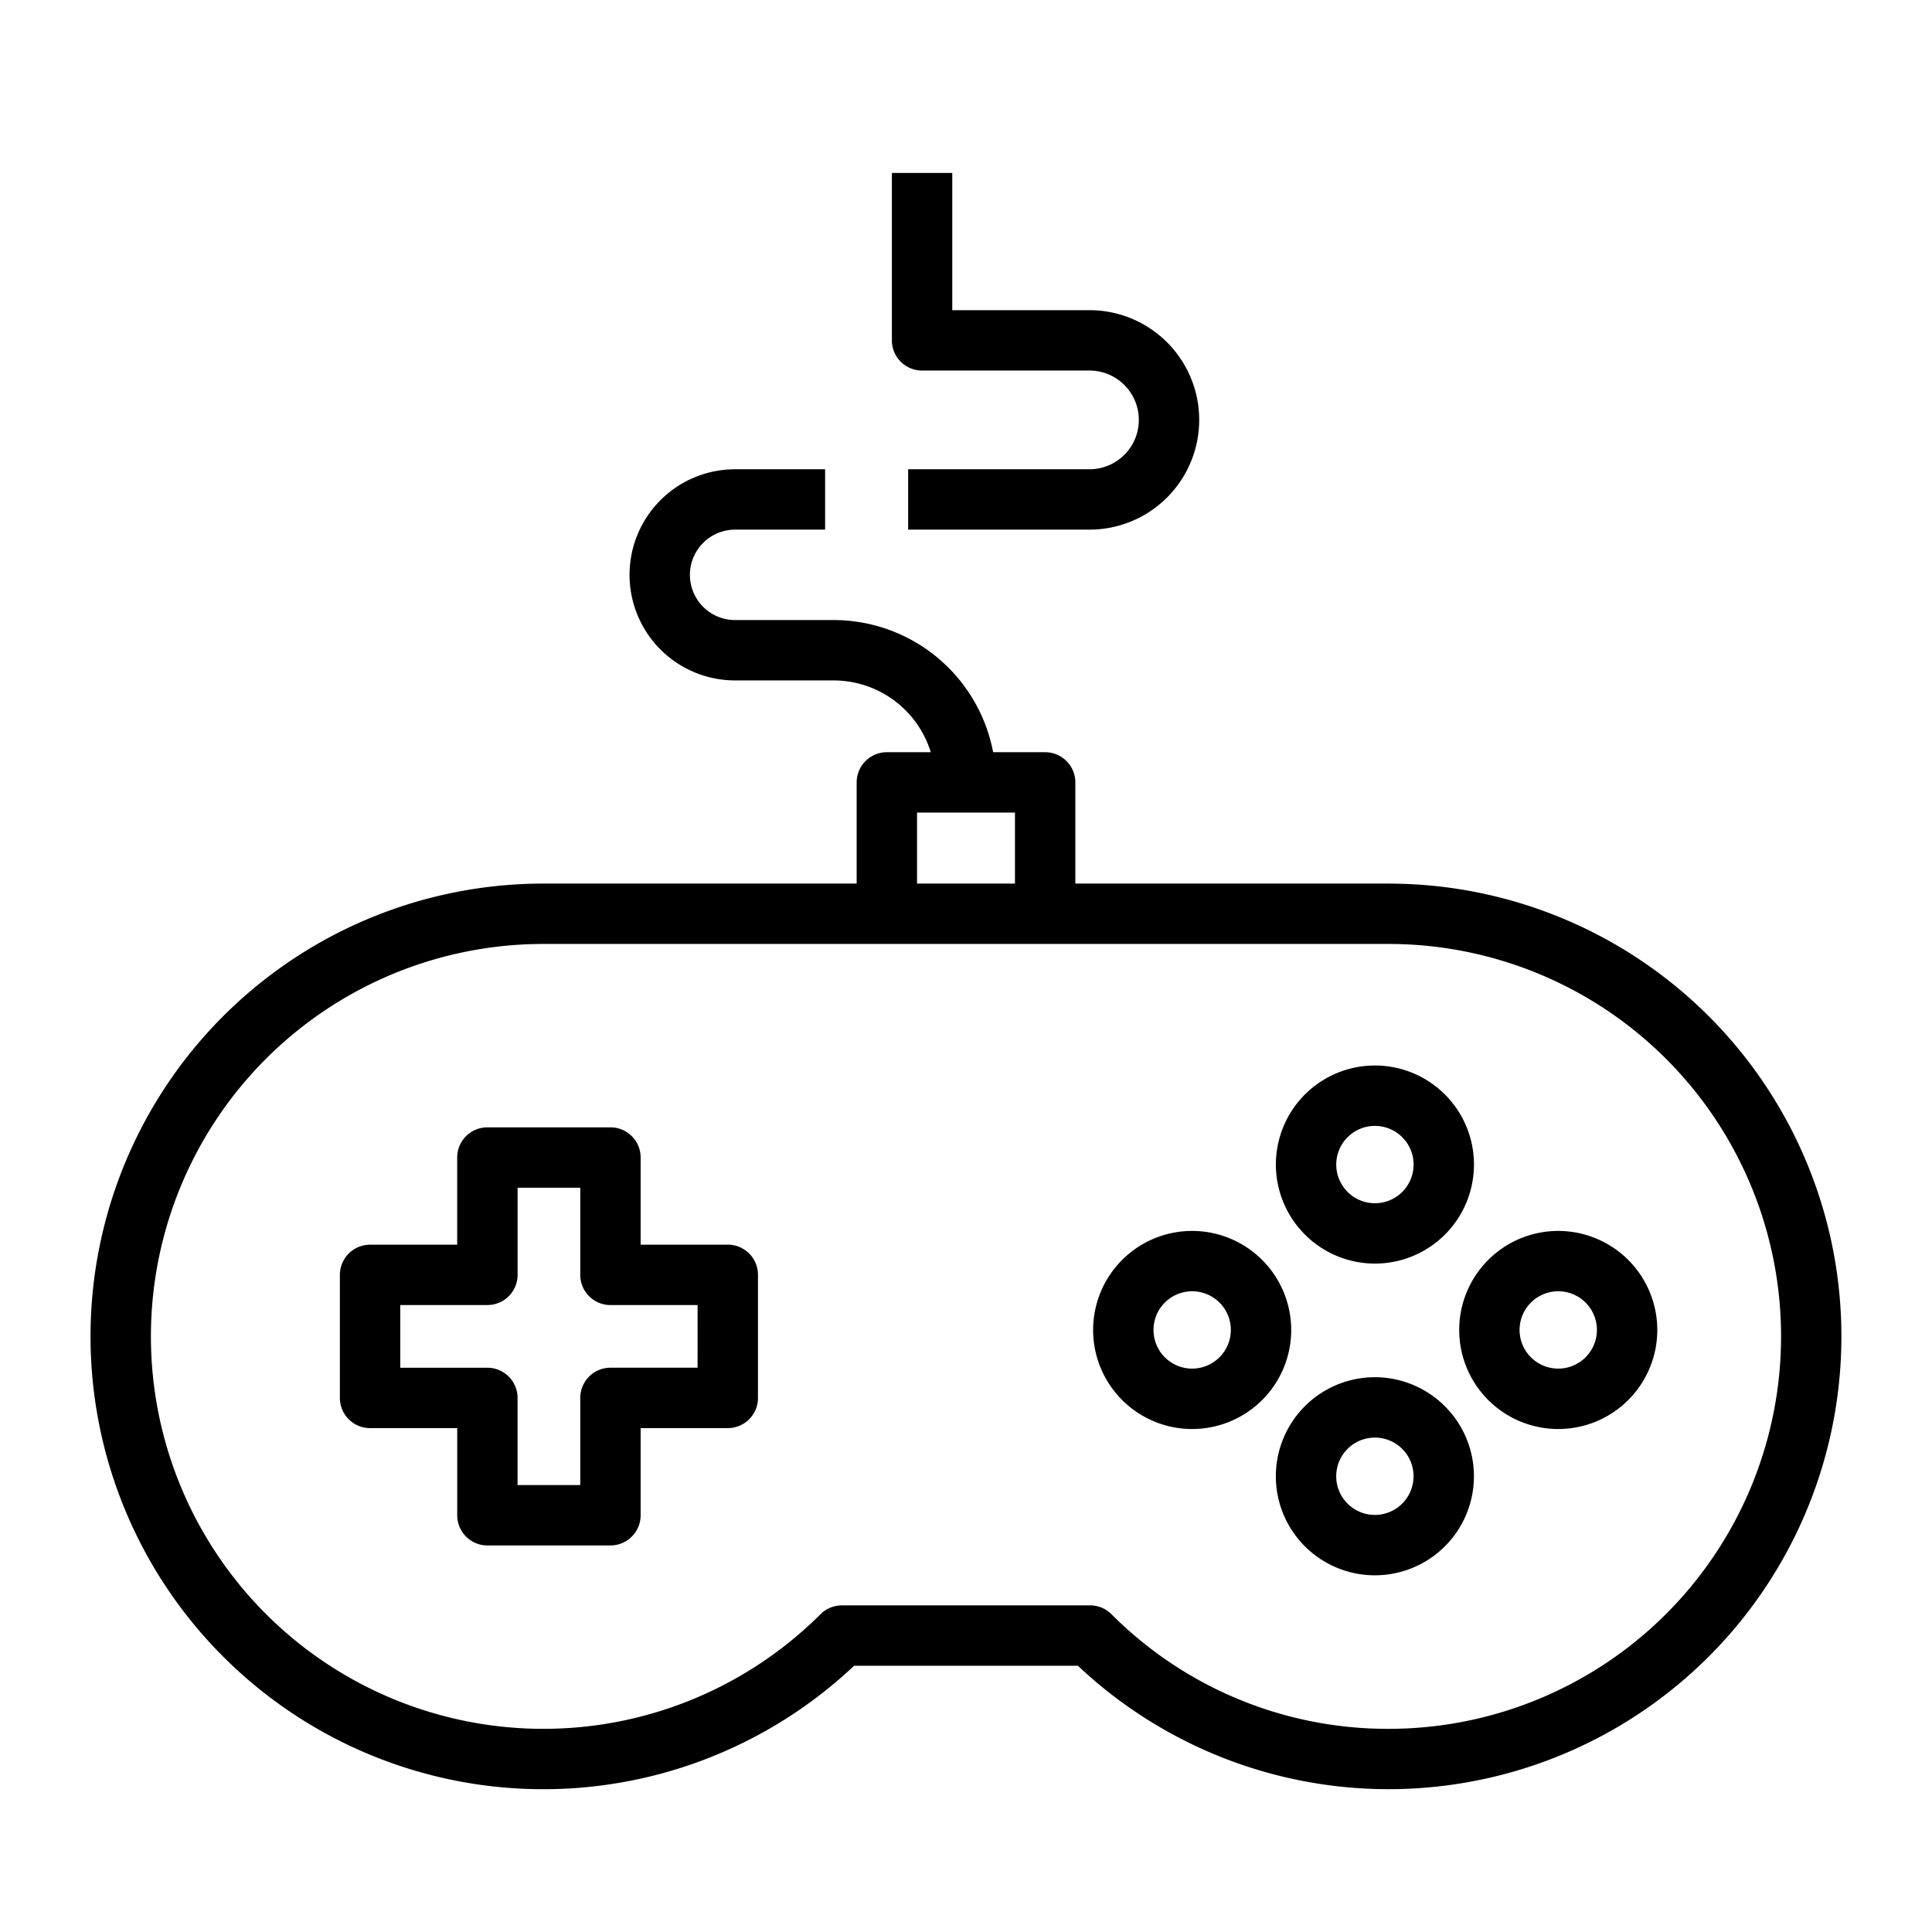 <svg xmlns="http://www.w3.org/2000/svg" viewBox="0 0 64 64"><title>playing game</title><g id="_27" data-name="27"><path d="M46.055,29.271c-.021-.002-.042-.002-.064-.002H35.622V25.918a1,1,0,0,0-1-1H32.899A5.381,5.381,0,0,0,27.622,20.54H24.352a1.497,1.497,0,1,1,0-2.995H27.333v-2H24.352a3.497,3.497,0,1,0,0,6.995h3.271a3.371,3.371,0,0,1,3.21,2.378H29.378a1,1,0,0,0-1,1V29.27H18A15,15,0,1,0,28.293,55.18H35.707A14.999,14.999,0,1,0,46.055,29.271Zm-15.677-2.354h3.244V29.27H30.378ZM46,57.27a12.914,12.914,0,0,1-9.182-3.798,1,1,0,0,0-.706-.292H27.888a1,1,0,0,0-.706.292A13,13,0,1,1,18,31.27H46a13,13,0,0,1,0,26Z"/><path d="M24.108,41.231H21.222V38.345a1,1,0,0,0-1-1H16.145a1,1,0,0,0-1,1v2.887H12.259a1,1,0,0,0-1,1v4.076a1,1,0,0,0,1,1h2.887v2.887a1,1,0,0,0,1,1h4.076a1,1,0,0,0,1-1V47.308h2.887a1,1,0,0,0,1-1V42.231A1,1,0,0,0,24.108,41.231Zm-1,4.076H20.222a1,1,0,0,0-1,1v2.887H17.145V46.308a1,1,0,0,0-1-1H13.259V43.231h2.887a1,1,0,0,0,1-1V39.345h2.076v2.887a1,1,0,0,0,1,1h2.887Z"/><path d="M45.546,41.858a3.281,3.281,0,1,0-3.281-3.281A3.284,3.284,0,0,0,45.546,41.858Zm0-4.561a1.281,1.281,0,1,1-1.281,1.281A1.282,1.282,0,0,1,45.546,37.296Z"/><path d="M45.546,45.622a3.281,3.281,0,1,0,3.28,3.281A3.284,3.284,0,0,0,45.546,45.622Zm0,4.562a1.281,1.281,0,1,1,1.28-1.281A1.283,1.283,0,0,1,45.546,50.184Z"/><path d="M39.492,40.776a3.281,3.281,0,1,0,3.281,3.281A3.284,3.284,0,0,0,39.492,40.776Zm0,4.561a1.281,1.281,0,1,1,1.281-1.281A1.283,1.283,0,0,1,39.492,45.337Z"/><path d="M51.619,40.776A3.281,3.281,0,1,0,54.9,44.057,3.284,3.284,0,0,0,51.619,40.776Zm0,4.561A1.281,1.281,0,1,1,52.9,44.057,1.282,1.282,0,0,1,51.619,45.337Z"/><path d="M30.545,12.275H36.09a1.635,1.635,0,1,1,0,3.27H30.083v2H36.09a3.635,3.635,0,1,0,0-7.27H31.545V5.73h-2v5.545A1,1,0,0,0,30.545,12.275Z"/></g></svg>